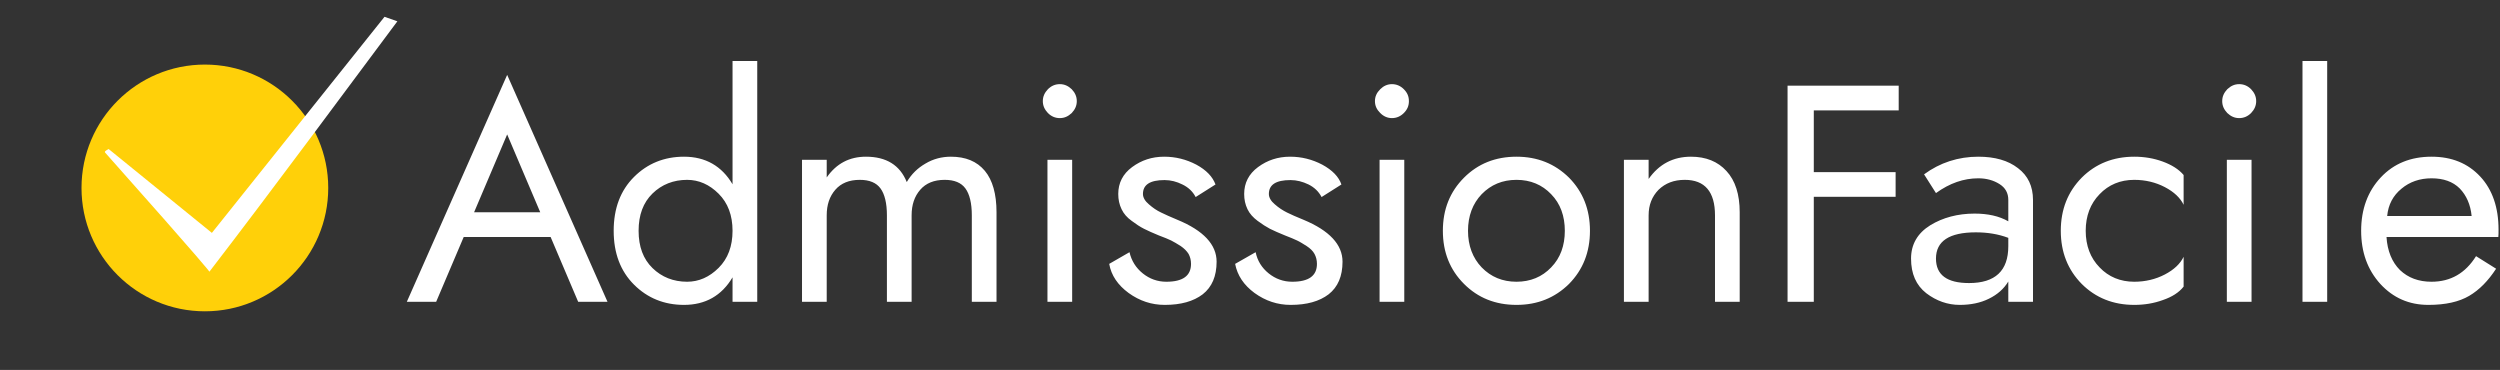 <?xml version="1.0" encoding="UTF-8" standalone="no"?>
<svg
   data-v-423bf9ae=""
   viewBox="0 0 615 91"
   class="iconLeft"
   version="1.1"
   id="svg26"
   sodipodi:docname="logo-black.svg"
   inkscape:version="1.2.2 (732a01da63, 2022-12-09)"
   xmlns:inkscape="http://www.inkscape.org/namespaces/inkscape"
   xmlns:sodipodi="http://sodipodi.sourceforge.net/DTD/sodipodi-0.dtd"
   xmlns="http://www.w3.org/2000/svg"
   xmlns:svg="http://www.w3.org/2000/svg">
  <rect x="0" y="0" width="615" height="91" fill="#333333" stroke="none"/>
  <defs
     id="defs30" />
  <sodipodi:namedview
     id="namedview28"
     pagecolor="#ffffff"
     bordercolor="#000000"
     borderopacity="0.25"
     inkscape:showpageshadow="2"
     inkscape:pageopacity="0.0"
     inkscape:pagecheckerboard="0"
     inkscape:deskcolor="#d1d1d1"
     showgrid="false"
     inkscape:zoom="1.3912182"
     inkscape:cx="283.20504"
     inkscape:cy="125.78904"
     inkscape:window-width="1366"
     inkscape:window-height="697"
     inkscape:window-x="-8"
     inkscape:window-y="-8"
     inkscape:window-maximized="1"
     inkscape:current-layer="svg26" />
  <!---->
  <!---->
  <!---->
  <g
     data-v-423bf9ae=""
     id="a4b9c022-1f8a-4887-91b1-61904ec853e7"
     fill="#ffffff"
     transform="matrix(5.425,0,0,5.425,99.699,5.889)"
     style="fill:#ffffff;fill-opacity:1">
    <path
       d="M4.62 2.31L0.07 12.60L1.40 12.60L2.65 9.66L6.59 9.66L7.84 12.60L9.17 12.60ZM4.62 5.01L6.12 8.54L3.12 8.54ZM9.45 9.38C9.45 10.40 9.76 11.21 10.37 11.82C10.98 12.43 11.74 12.74 12.64 12.74C13.61 12.74 14.35 12.32 14.84 11.49L14.84 12.60L15.96 12.60L15.96 1.68L14.84 1.68L14.84 7.27C14.35 6.44 13.61 6.02 12.64 6.02C11.74 6.02 10.98 6.33 10.37 6.94C9.76 7.55 9.45 8.36 9.45 9.38ZM10.58 9.38C10.58 8.66 10.79 8.10 11.21 7.69C11.63 7.28 12.16 7.07 12.78 7.07C13.31 7.07 13.79 7.28 14.21 7.70C14.63 8.12 14.84 8.68 14.84 9.38C14.84 10.08 14.63 10.64 14.21 11.06C13.79 11.48 13.31 11.69 12.78 11.69C12.16 11.69 11.63 11.48 11.21 11.07C10.79 10.66 10.58 10.10 10.58 9.38ZM19.11 8.68C19.11 8.20 19.24 7.82 19.50 7.52C19.76 7.22 20.13 7.07 20.61 7.07C21.05 7.07 21.36 7.20 21.55 7.46C21.74 7.72 21.84 8.13 21.84 8.68L21.84 12.60L22.96 12.60L22.96 8.68C22.96 8.20 23.09 7.82 23.35 7.52C23.61 7.22 23.98 7.07 24.46 7.07C24.90 7.07 25.21 7.20 25.40 7.46C25.59 7.72 25.69 8.13 25.69 8.68L25.69 12.60L26.81 12.60L26.81 8.54C26.81 7.71 26.63 7.08 26.28 6.66C25.92 6.23 25.41 6.02 24.74 6.02C24.33 6.02 23.94 6.12 23.59 6.33C23.24 6.53 22.95 6.81 22.74 7.17C22.43 6.40 21.81 6.02 20.89 6.02C20.14 6.02 19.55 6.33 19.11 6.96L19.11 6.16L17.99 6.16L17.99 12.60L19.11 12.60ZM28.91 3.50C28.91 3.71 28.99 3.88 29.14 4.04C29.29 4.19 29.47 4.27 29.68 4.27C29.89 4.27 30.06 4.19 30.22 4.04C30.37 3.88 30.45 3.71 30.45 3.50C30.45 3.29 30.37 3.12 30.22 2.96C30.06 2.81 29.89 2.73 29.68 2.73C29.47 2.73 29.29 2.81 29.14 2.96C28.99 3.12 28.91 3.29 28.91 3.50ZM29.12 6.16L29.12 12.60L30.24 12.60L30.24 6.16ZM32.84 10.35L31.92 10.88C32.01 11.40 32.31 11.84 32.80 12.20C33.30 12.56 33.84 12.74 34.44 12.74C35.17 12.74 35.74 12.58 36.16 12.26C36.58 11.93 36.79 11.44 36.79 10.78C36.79 10.01 36.20 9.37 35.01 8.88C34.70 8.75 34.45 8.64 34.27 8.55C34.08 8.46 33.90 8.34 33.72 8.18C33.54 8.03 33.45 7.87 33.45 7.71C33.45 7.29 33.77 7.08 34.43 7.08C34.71 7.08 34.98 7.15 35.24 7.28C35.51 7.41 35.71 7.60 35.84 7.85L36.74 7.28C36.61 6.93 36.33 6.63 35.87 6.38C35.41 6.14 34.93 6.02 34.41 6.02C33.86 6.02 33.38 6.18 32.96 6.49C32.54 6.80 32.33 7.21 32.33 7.71C32.33 7.97 32.38 8.19 32.48 8.40C32.58 8.61 32.73 8.78 32.94 8.93C33.14 9.08 33.32 9.20 33.50 9.29C33.68 9.38 33.90 9.48 34.17 9.59C34.42 9.68 34.60 9.76 34.73 9.82C34.85 9.88 35.00 9.97 35.16 10.07C35.32 10.18 35.44 10.30 35.52 10.43C35.59 10.56 35.63 10.71 35.63 10.88C35.63 11.42 35.26 11.69 34.51 11.69C34.11 11.69 33.75 11.56 33.44 11.31C33.13 11.06 32.93 10.74 32.84 10.35ZM38.56 10.35L37.63 10.88C37.73 11.40 38.02 11.84 38.51 12.20C39.01 12.56 39.55 12.74 40.15 12.74C40.88 12.74 41.45 12.58 41.87 12.26C42.29 11.93 42.50 11.44 42.50 10.78C42.50 10.01 41.91 9.37 40.73 8.88C40.41 8.75 40.16 8.64 39.98 8.55C39.80 8.46 39.61 8.34 39.43 8.18C39.25 8.03 39.16 7.87 39.16 7.71C39.16 7.29 39.48 7.08 40.14 7.08C40.42 7.08 40.69 7.15 40.96 7.28C41.22 7.41 41.42 7.60 41.55 7.85L42.45 7.28C42.33 6.93 42.04 6.63 41.58 6.38C41.12 6.14 40.64 6.02 40.12 6.02C39.57 6.02 39.09 6.18 38.67 6.49C38.25 6.80 38.04 7.21 38.04 7.71C38.04 7.97 38.09 8.19 38.19 8.40C38.29 8.61 38.45 8.78 38.65 8.93C38.85 9.08 39.04 9.20 39.21 9.29C39.39 9.38 39.62 9.48 39.89 9.59C40.13 9.68 40.31 9.76 40.44 9.82C40.57 9.88 40.71 9.97 40.87 10.07C41.04 10.18 41.16 10.30 41.23 10.43C41.30 10.56 41.34 10.71 41.34 10.88C41.34 11.42 40.97 11.69 40.22 11.69C39.82 11.69 39.46 11.56 39.15 11.31C38.84 11.06 38.64 10.74 38.56 10.35ZM43.97 3.50C43.97 3.71 44.05 3.88 44.21 4.04C44.36 4.19 44.54 4.27 44.74 4.27C44.95 4.27 45.13 4.19 45.28 4.04C45.44 3.88 45.51 3.71 45.51 3.50C45.51 3.29 45.44 3.12 45.28 2.96C45.13 2.81 44.95 2.73 44.74 2.73C44.54 2.73 44.36 2.81 44.21 2.96C44.05 3.12 43.97 3.29 43.97 3.50ZM44.18 6.16L44.18 12.60L45.30 12.60L45.30 6.16ZM47.05 9.38C47.05 10.35 47.37 11.15 48.01 11.79C48.64 12.42 49.43 12.74 50.39 12.74C51.34 12.74 52.13 12.42 52.77 11.79C53.40 11.15 53.72 10.35 53.72 9.38C53.72 8.41 53.40 7.61 52.77 6.97C52.13 6.34 51.34 6.02 50.39 6.02C49.43 6.02 48.64 6.34 48.01 6.97C47.37 7.61 47.05 8.41 47.05 9.38ZM48.19 9.38C48.19 8.71 48.40 8.15 48.81 7.72C49.23 7.29 49.75 7.07 50.39 7.07C51.02 7.07 51.55 7.29 51.96 7.72C52.38 8.15 52.58 8.71 52.58 9.38C52.58 10.05 52.38 10.61 51.96 11.04C51.55 11.47 51.02 11.69 50.39 11.69C49.75 11.69 49.23 11.47 48.81 11.04C48.40 10.61 48.19 10.05 48.19 9.38ZM56.38 8.68C56.38 8.21 56.53 7.83 56.83 7.52C57.14 7.22 57.53 7.07 58.02 7.07C58.93 7.07 59.39 7.61 59.39 8.68L59.39 12.60L60.51 12.60L60.51 8.54C60.51 7.73 60.31 7.10 59.91 6.67C59.52 6.24 58.98 6.02 58.30 6.02C57.49 6.02 56.85 6.36 56.38 7.03L56.38 6.16L55.26 6.16L55.26 12.60L56.38 12.60ZM63.87 7.84L67.58 7.84L67.58 6.72L63.87 6.72L63.87 3.92L67.72 3.92L67.72 2.80L62.68 2.80L62.68 12.60L63.87 12.60ZM69.41 7.67C70.03 7.22 70.67 7.00 71.33 7.00C71.70 7.00 72.02 7.09 72.29 7.26C72.56 7.43 72.69 7.67 72.69 7.98L72.69 8.95C72.27 8.71 71.76 8.60 71.16 8.60C70.40 8.60 69.72 8.78 69.15 9.13C68.57 9.49 68.28 10.00 68.28 10.64C68.28 11.33 68.51 11.85 68.97 12.21C69.43 12.56 69.94 12.74 70.49 12.74C70.98 12.74 71.43 12.65 71.81 12.46C72.20 12.27 72.49 12.01 72.69 11.68L72.69 12.60L73.81 12.60L73.81 7.98C73.81 7.36 73.58 6.88 73.13 6.54C72.68 6.19 72.08 6.02 71.33 6.02C70.42 6.02 69.59 6.29 68.87 6.82ZM69.41 10.64C69.41 9.85 70.01 9.45 71.22 9.45C71.75 9.45 72.24 9.53 72.69 9.70L72.69 10.08C72.69 11.19 72.10 11.75 70.91 11.75C69.91 11.75 69.41 11.38 69.41 10.64ZM76.20 9.38C76.20 8.71 76.41 8.15 76.83 7.72C77.24 7.29 77.77 7.07 78.40 7.07C78.90 7.07 79.37 7.18 79.79 7.40C80.21 7.62 80.49 7.89 80.64 8.20L80.64 6.85C80.42 6.59 80.10 6.39 79.69 6.24C79.28 6.09 78.85 6.02 78.40 6.02C77.45 6.02 76.65 6.34 76.02 6.97C75.39 7.61 75.07 8.41 75.07 9.38C75.07 10.35 75.39 11.15 76.02 11.79C76.65 12.42 77.45 12.74 78.40 12.74C78.86 12.74 79.29 12.67 79.70 12.52C80.11 12.38 80.43 12.18 80.64 11.91L80.64 10.56C80.49 10.87 80.21 11.14 79.79 11.36C79.37 11.58 78.90 11.69 78.40 11.69C77.77 11.69 77.24 11.47 76.83 11.04C76.41 10.61 76.20 10.05 76.20 9.38ZM82.39 3.50C82.39 3.71 82.47 3.88 82.62 4.04C82.78 4.19 82.95 4.27 83.16 4.27C83.37 4.27 83.55 4.19 83.70 4.04C83.85 3.88 83.93 3.71 83.93 3.50C83.93 3.29 83.85 3.12 83.70 2.96C83.55 2.81 83.37 2.73 83.16 2.73C82.95 2.73 82.78 2.81 82.62 2.96C82.47 3.12 82.39 3.29 82.39 3.50ZM82.60 6.16L82.60 12.60L83.72 12.60L83.72 6.16ZM86.03 1.68L86.03 12.60L87.15 12.60L87.15 1.68ZM93.70 8.71L89.87 8.71C89.92 8.19 90.14 7.78 90.52 7.47C90.89 7.16 91.35 7.00 91.88 7.00C92.42 7.00 92.85 7.15 93.16 7.46C93.46 7.77 93.65 8.19 93.70 8.71ZM89.84 9.66L94.91 9.66C94.92 9.59 94.92 9.47 94.92 9.32C94.92 8.32 94.64 7.51 94.09 6.92C93.53 6.32 92.80 6.02 91.88 6.02C90.94 6.02 90.17 6.33 89.58 6.96C88.99 7.59 88.69 8.40 88.69 9.38C88.69 10.35 88.98 11.15 89.56 11.79C90.14 12.42 90.86 12.74 91.74 12.74C92.52 12.74 93.13 12.60 93.59 12.33C94.05 12.06 94.45 11.65 94.81 11.10L93.90 10.53C93.42 11.30 92.75 11.69 91.88 11.69C91.29 11.69 90.82 11.51 90.45 11.16C90.09 10.80 89.88 10.30 89.84 9.66Z"
       id="path20"
       style="fill:#ffffff;fill-opacity:1" />
  </g>
  <!---->
  <!---->
  <circle
     style="fill:#ffd009;fill-opacity:1;stroke-width:1.6"
     id="path243"
     cx="50.399"
     cy="46.233"
     r="30.348" />
  <path
     style="fill:#ffffff;fill-opacity:1;stroke-width:1.408"
     d="M 25.949,37.634 C 51.248,66.077 51.52,66.831 51.52,66.831 67.666,45.817 84.053,23.595 97.753,5.241 L 94.59,4.133 52.123,57.289 26.723,36.657 c 0,0 -0.719,0.389 -0.864,0.566 -0.173,0.212 0.09,0.411 0.09,0.411 z"
     id="path4918"
     sodipodi:nodetypes="ccccccscc" />
</svg>

